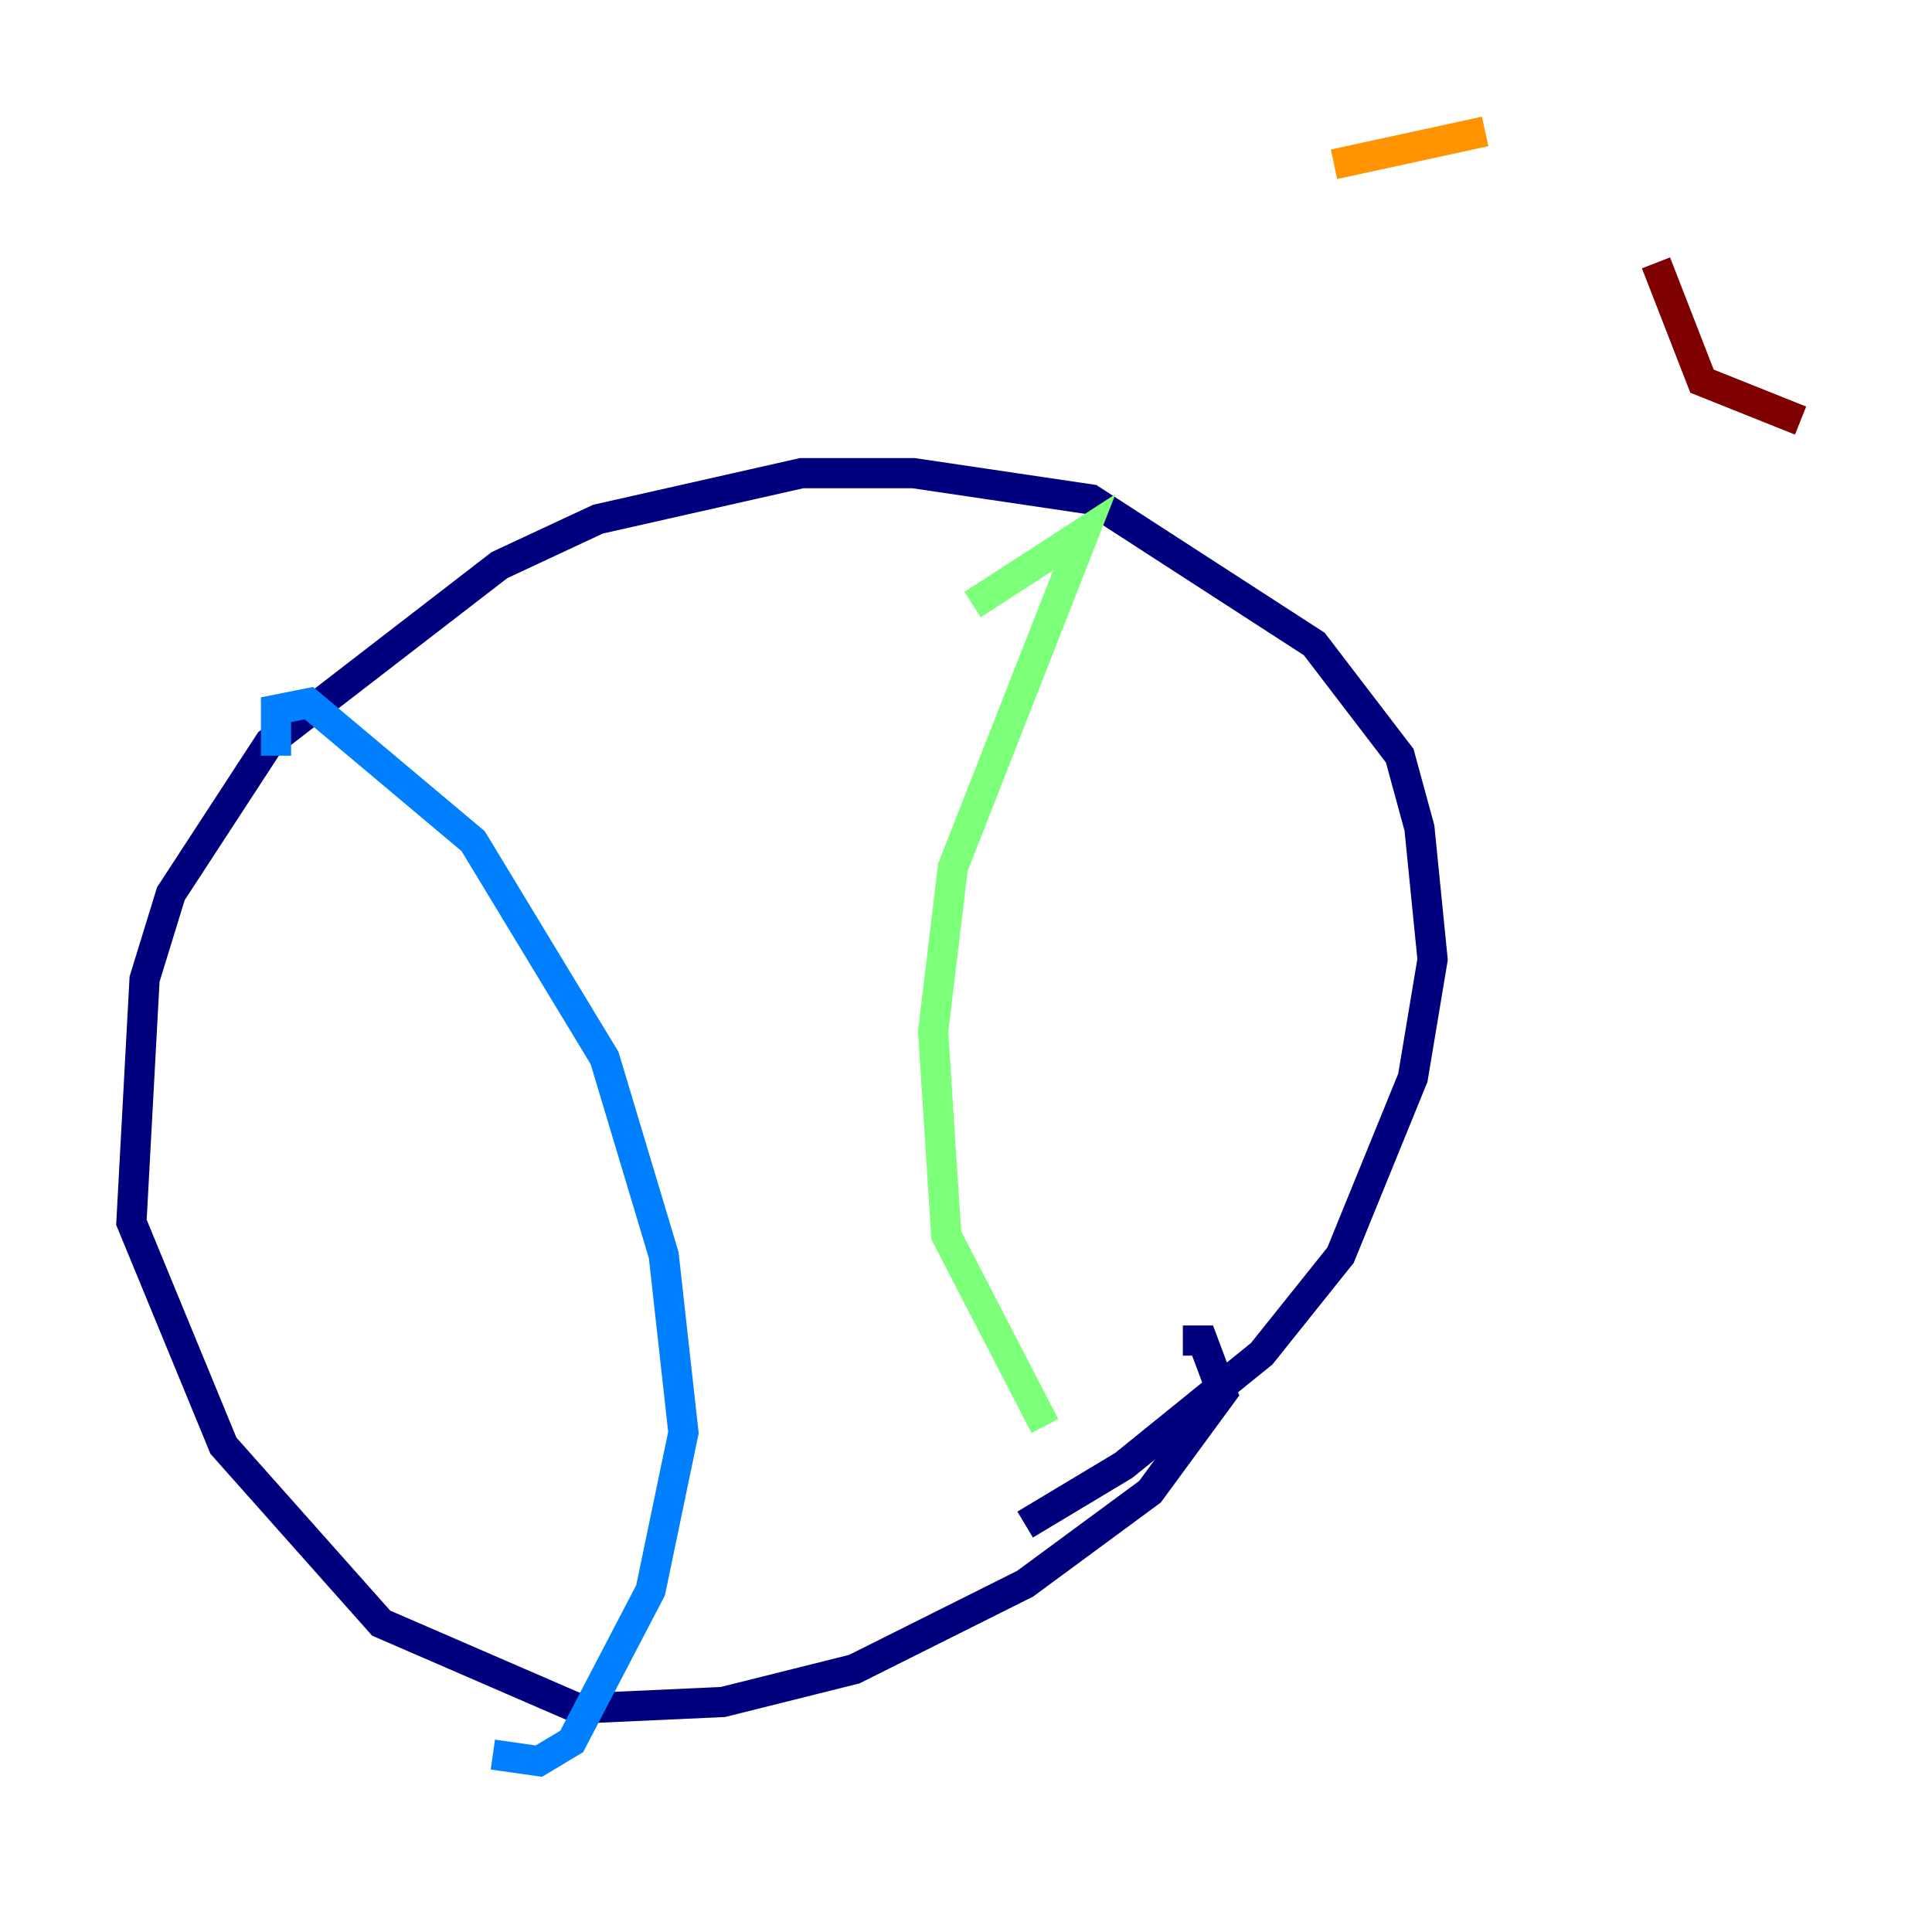 <?xml version="1.0" encoding="utf-8" ?>
<svg baseProfile="tiny" height="128" version="1.2" viewBox="0,0,128,128" width="128" xmlns="http://www.w3.org/2000/svg" xmlns:ev="http://www.w3.org/2001/xml-events" xmlns:xlink="http://www.w3.org/1999/xlink"><defs /><polyline fill="none" points="78.367,88.816 79.674,88.816 80.98,92.299 76.191,98.83 67.918,104.925 56.599,110.585 47.891,112.762 38.313,113.197 25.252,107.537 14.803,95.782 8.707,80.98 9.578,64.871 11.32,59.211 17.85,49.197 33.088,37.442 39.619,34.395 53.116,31.347 60.517,31.347 72.272,33.088 87.075,42.667 92.735,50.068 94.041,54.857 94.912,63.565 93.605,71.401 88.816,83.156 83.592,89.687 74.449,97.088 67.918,101.007" stroke="#00007f" stroke-width="2" /><polyline fill="none" points="18.286,50.068 18.286,47.02 20.463,46.585 31.347,55.728 40.054,70.095 43.973,83.156 45.279,94.912 43.102,105.361 37.878,115.374 35.701,116.68 32.653,116.245" stroke="#0080ff" stroke-width="2" /><polyline fill="none" points="64.435,40.054 71.837,35.265 63.129,57.469 61.823,68.354 62.694,81.85 69.225,94.476" stroke="#7cff79" stroke-width="2" /><polyline fill="none" points="88.381,10.884 98.395,8.707" stroke="#ff9400" stroke-width="2" /><polyline fill="none" points="109.714,17.415 112.762,25.252 119.293,27.864" stroke="#7f0000" stroke-width="2" /></svg>